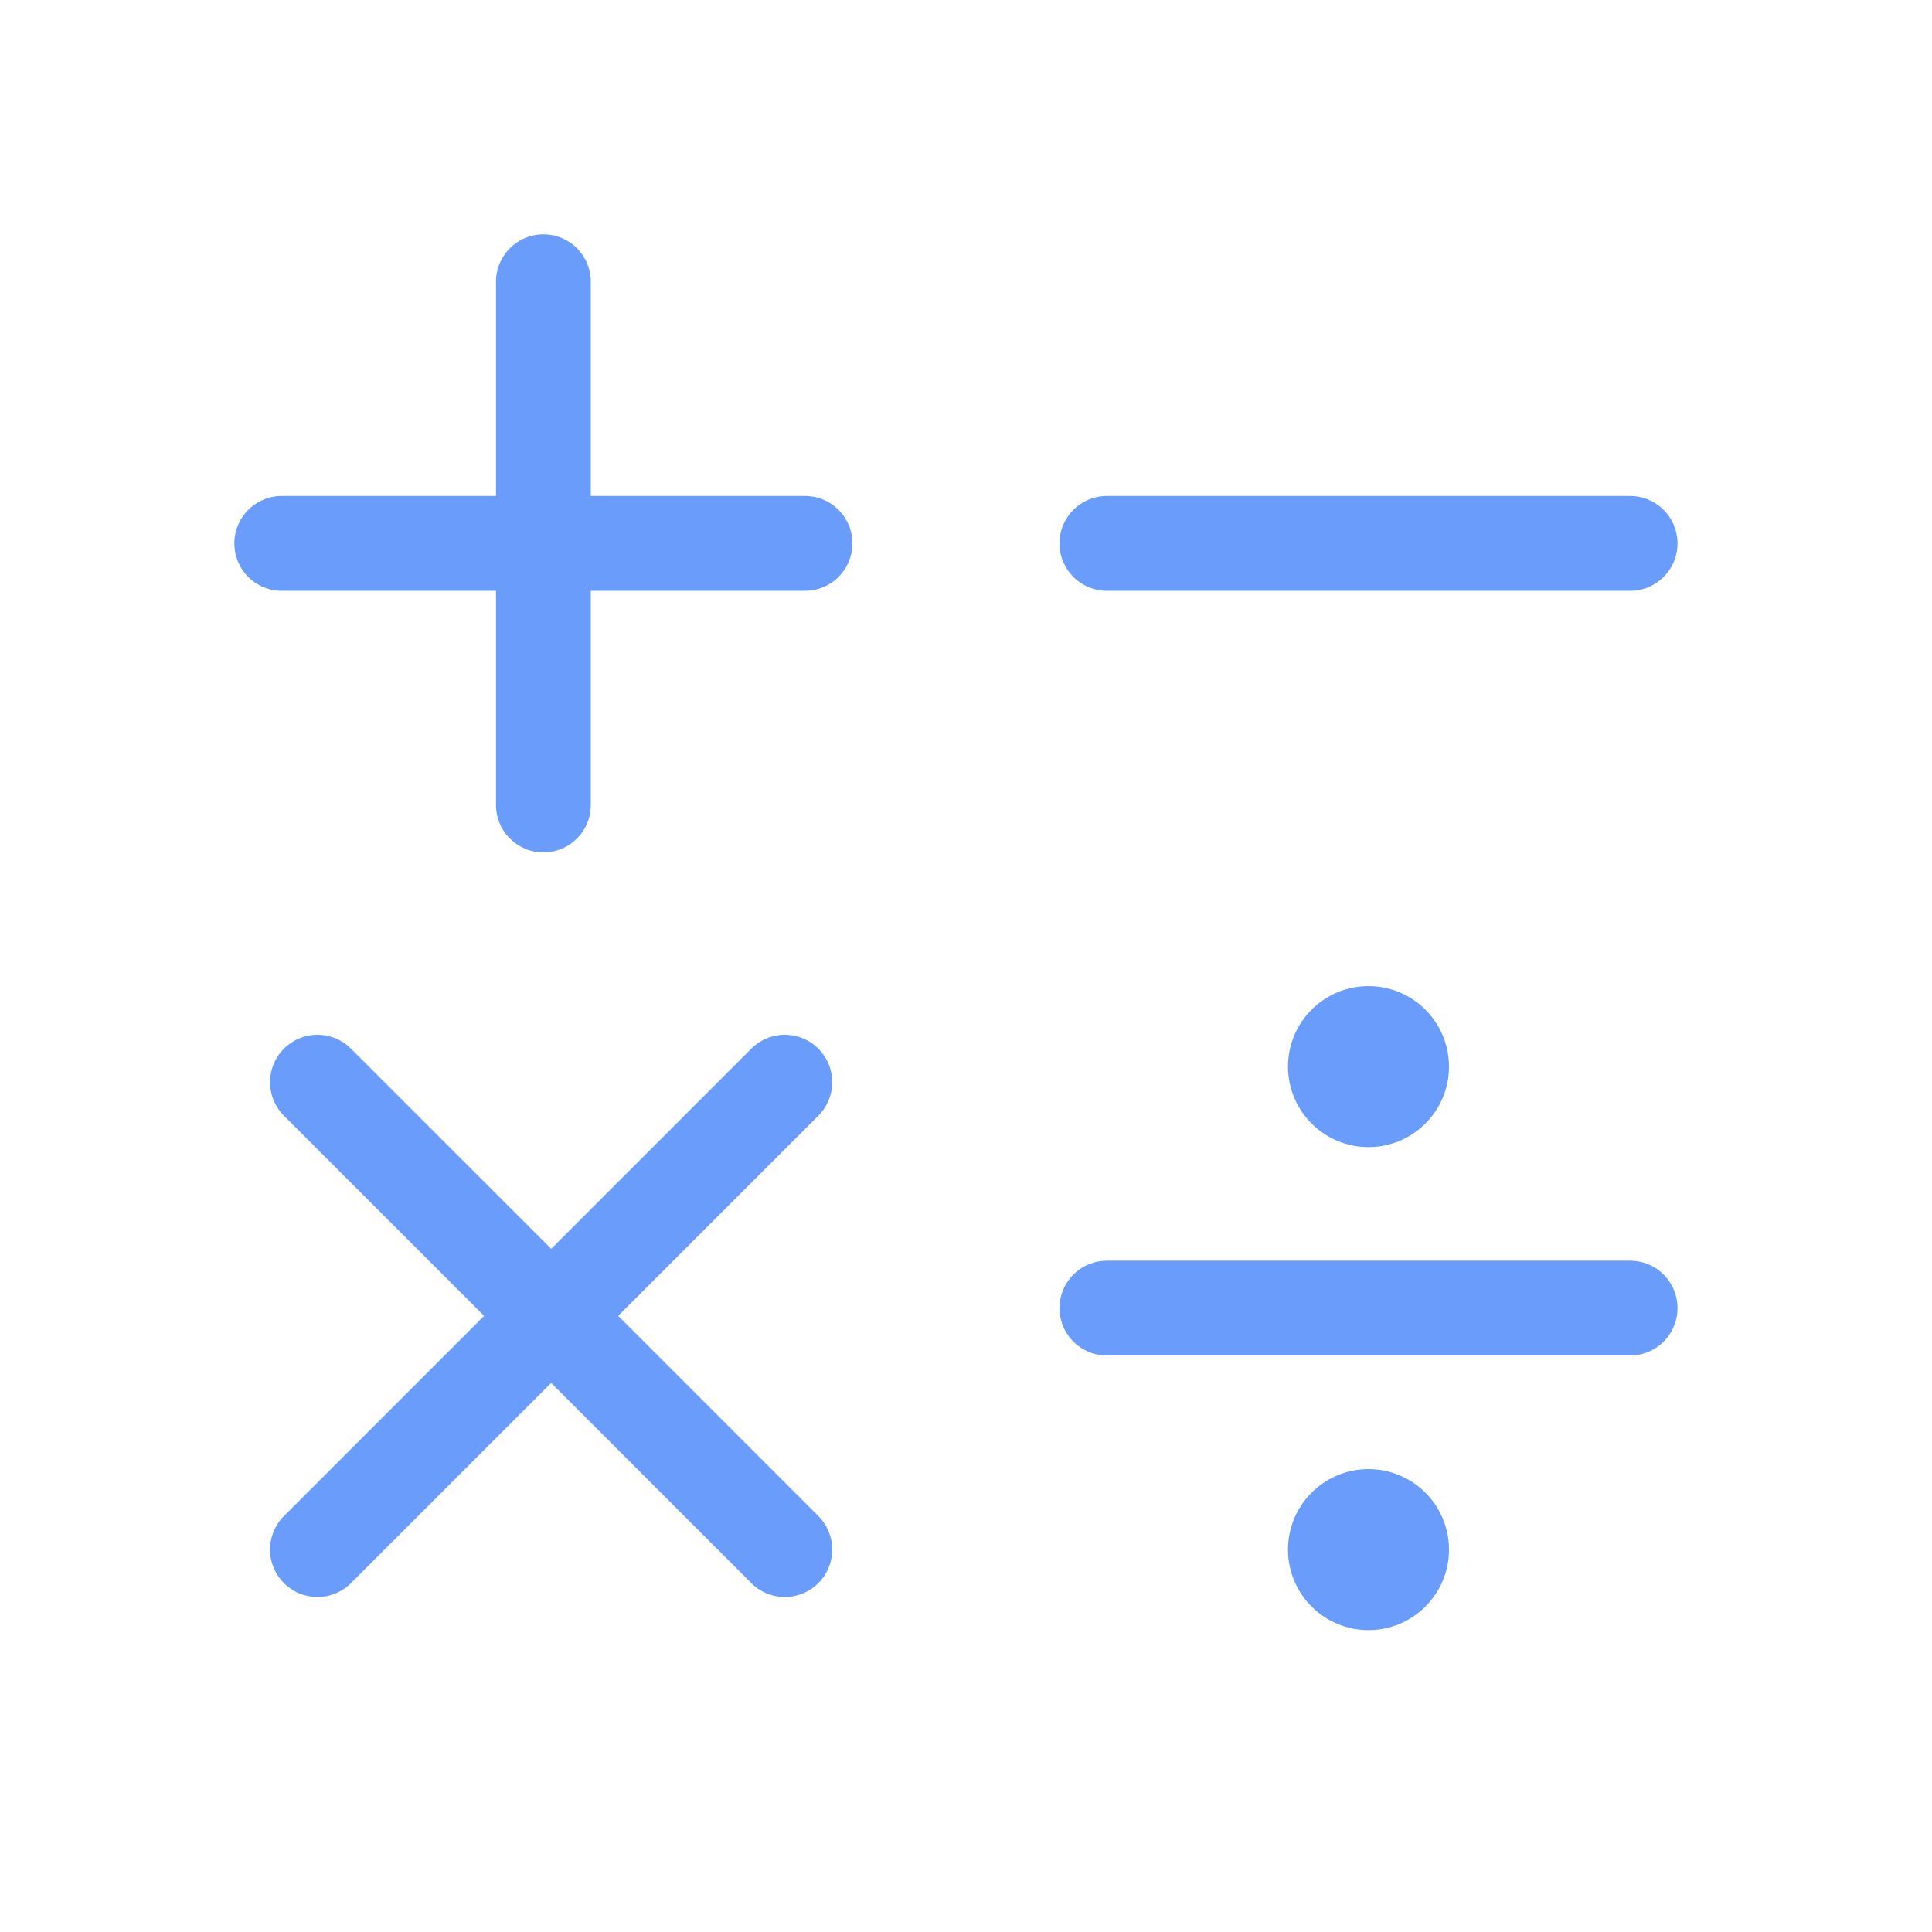 <svg xmlns="http://www.w3.org/2000/svg" width="54" height="54" viewBox="0 0 54 54" fill="none">
  <path d="M15.188 7.875V15.188M15.188 22.5V15.188M15.188 15.188H7.875M15.188 15.188H22.5" stroke="#6A9CFC" stroke-width="2.65" stroke-linecap="round" stroke-linejoin="round"/>
  <path d="M8.873 30.247L15.405 36.779M15.405 36.779L21.936 43.311M15.405 36.779L8.873 43.311M15.405 36.779L21.936 30.247" stroke="#6A9CFC" stroke-width="2.65" stroke-linecap="round" stroke-linejoin="round"/>
  <path d="M30.938 15.188H38.25H45.562" stroke="#6A9CFC" stroke-width="2.65" stroke-linecap="round" stroke-linejoin="round"/>
  <path d="M30.938 36.562H38.25H45.562" stroke="#6A9CFC" stroke-width="2.65" stroke-linecap="round" stroke-linejoin="round"/>
  <circle cx="38.25" cy="29.812" r="2.25" fill="#6A9CFC"/>
  <circle cx="38.25" cy="43.312" r="2.25" fill="#6A9CFC"/>
</svg>